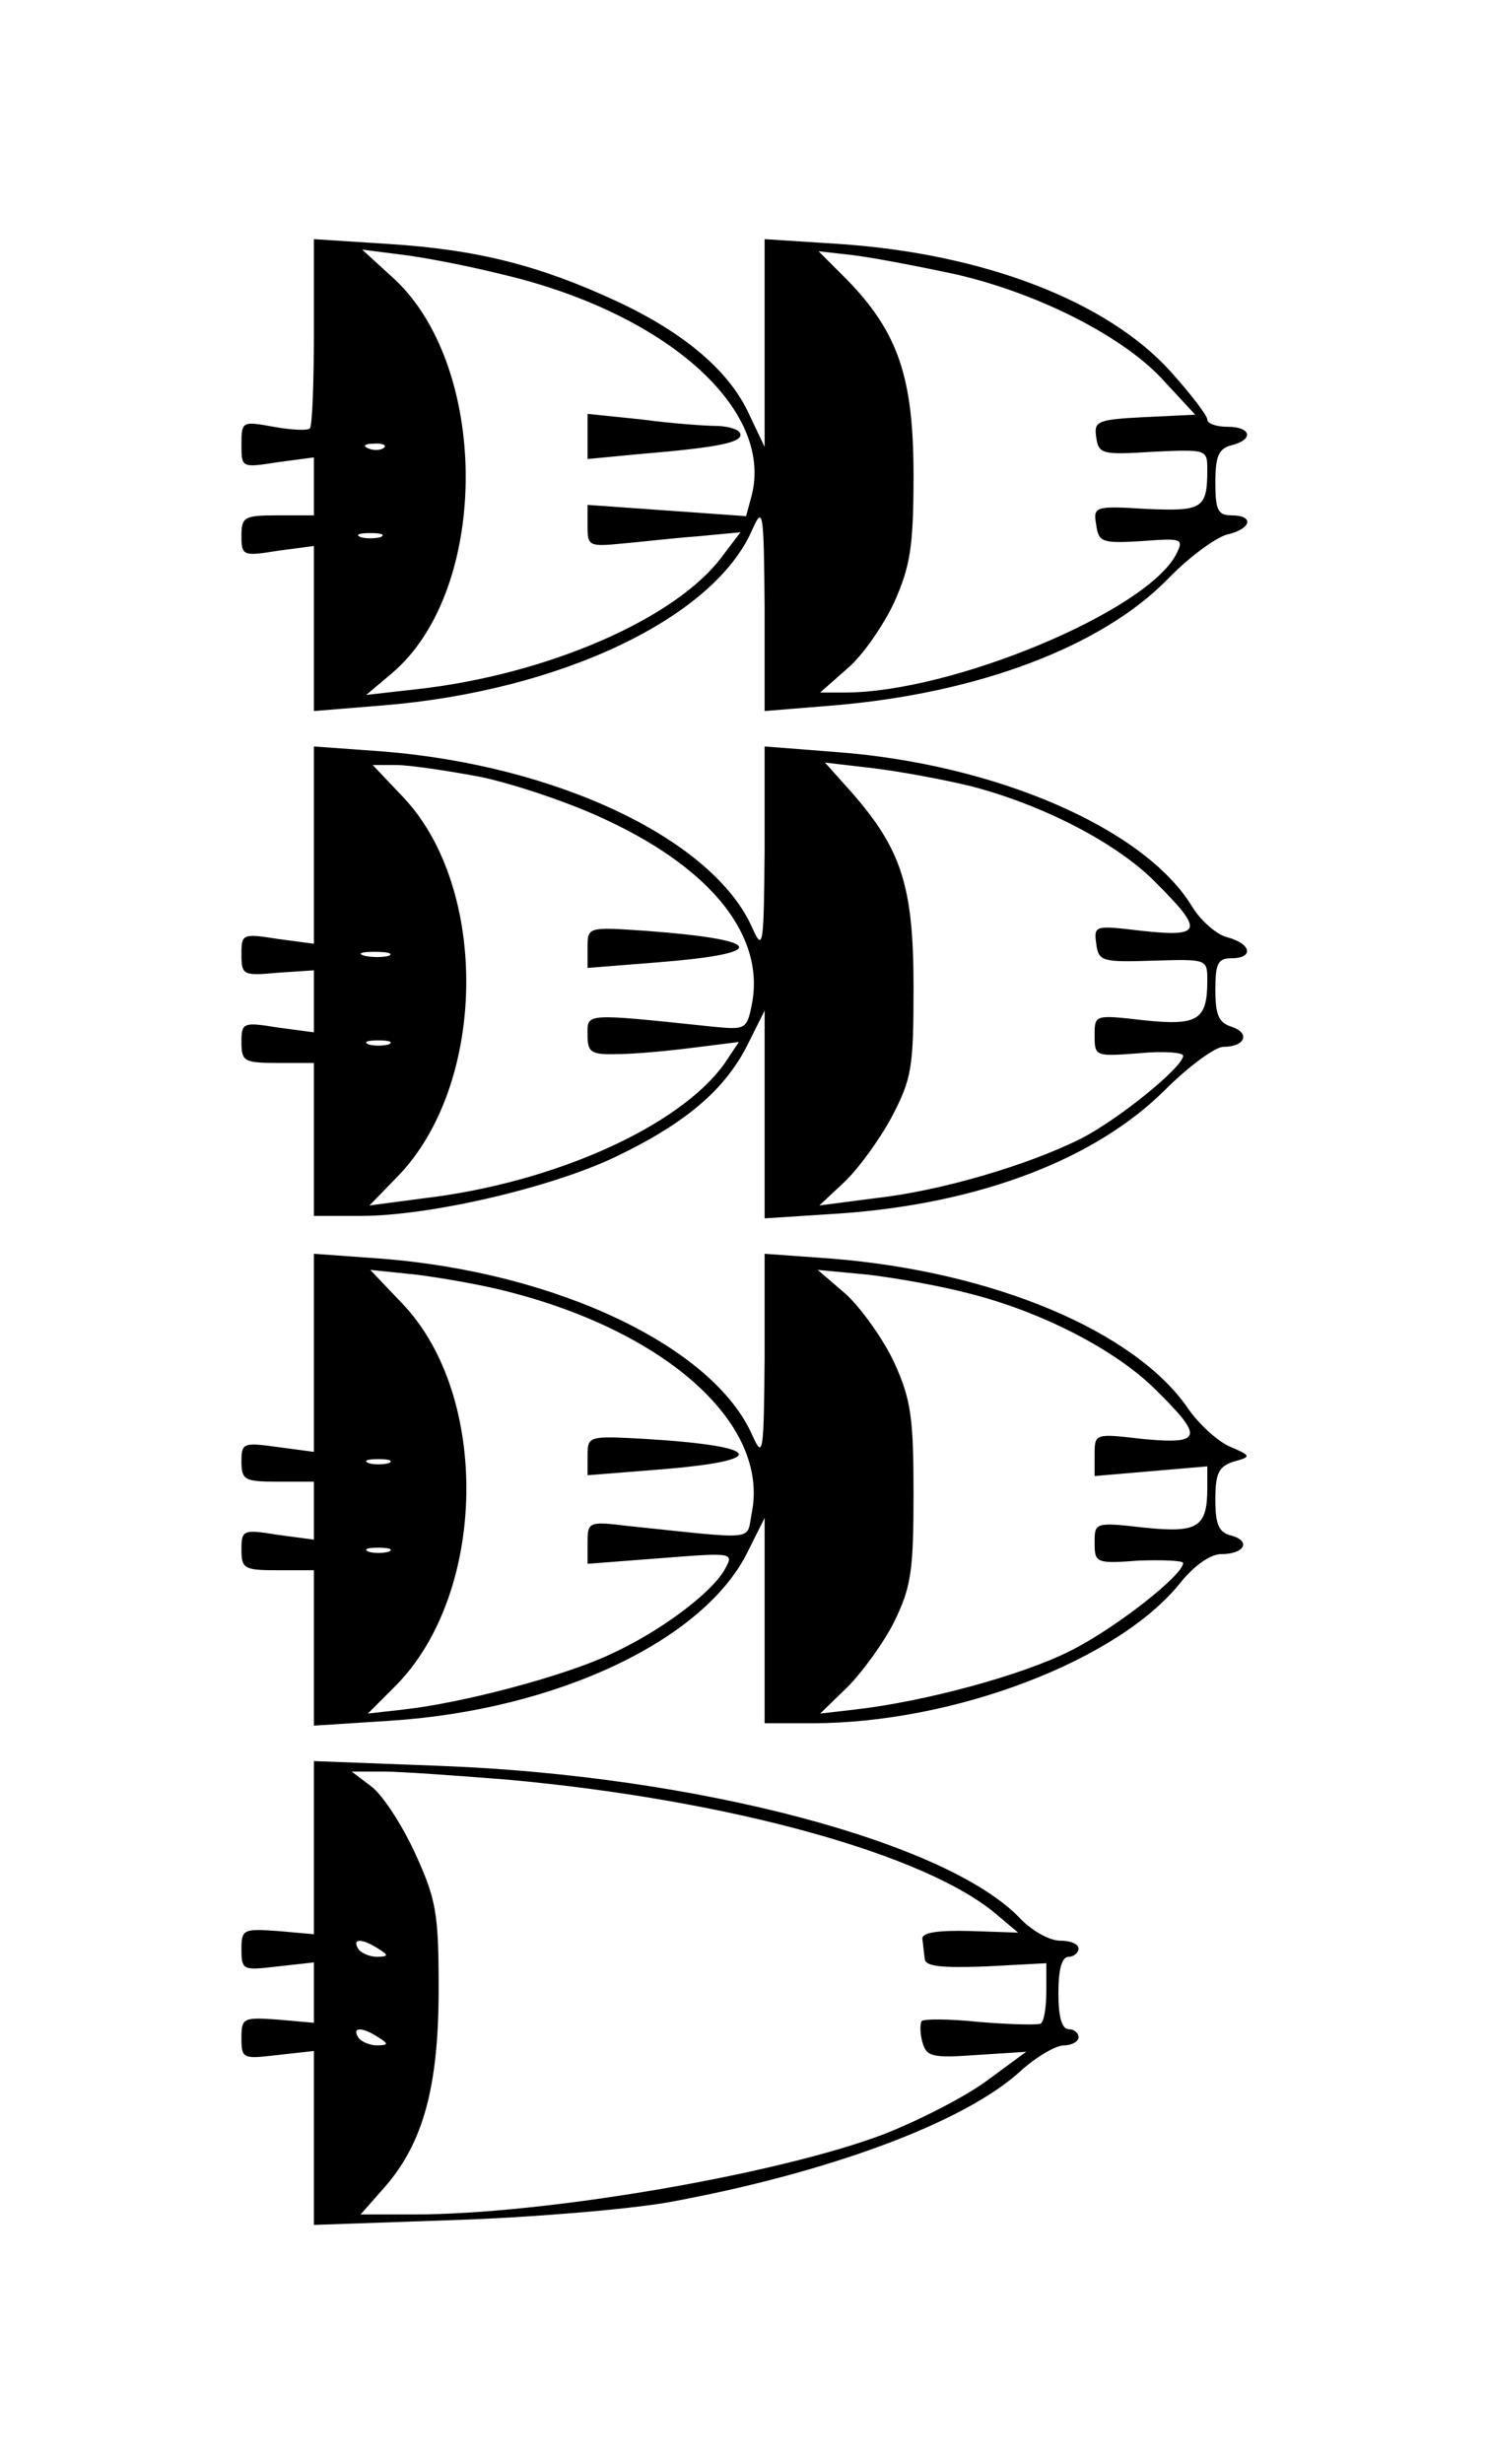 <?xml version="1.0" standalone="no"?>
<!DOCTYPE svg PUBLIC "-//W3C//DTD SVG 20010904//EN"
 "http://www.w3.org/TR/2001/REC-SVG-20010904/DTD/svg10.dtd">
<svg version="1.0" xmlns="http://www.w3.org/2000/svg"
 width="185pt" height="306pt" viewBox="0 0 185 306"
 preserveAspectRatio="xMidYMid meet">
<g transform="translate(0,306) scale(0.1,-0.1)"
fill="#000000" stroke="none">
<path d="M390 2648 c0 -63 -2 -117 -5 -120 -3 -3 -23 -2 -45 2 -39 7 -40 7
-40 -22 0 -29 0 -29 45 -22 l45 6 0 -36 0 -36 -45 0 c-42 0 -45 -2 -45 -26 0
-24 2 -25 45 -18 l45 6 0 -102 0 -103 86 7 c221 18 412 109 459 219 13 29 14
22 15 -97 l0 -129 86 7 c179 15 333 73 415 157 26 27 59 51 73 55 31 7 35 24
6 24 -17 0 -20 7 -20 41 0 32 4 42 20 46 28 7 25 23 -5 23 -14 0 -25 4 -25 9
0 5 -20 31 -45 59 -79 88 -233 147 -412 159 l-93 6 0 -129 0 -129 -19 40 c-24
53 -79 101 -165 141 -95 44 -172 64 -283 71 l-93 6 0 -115z m235 71 c203 -48
336 -167 309 -274 l-7 -26 -98 7 -99 7 0 -27 c0 -24 2 -25 43 -21 23 2 66 7
94 9 l53 5 -22 -29 c-57 -78 -218 -148 -381 -166 l-62 -7 32 27 c123 104 122
386 -2 494 l-35 32 47 -6 c27 -3 84 -14 128 -25z m564 0 c103 -24 209 -78 258
-133 l38 -41 -63 -3 c-59 -3 -63 -5 -60 -25 3 -21 7 -22 71 -18 66 3 67 3 67
-22 0 -49 -6 -52 -76 -49 -64 4 -66 3 -62 -20 3 -21 7 -23 56 -20 52 4 53 3
43 -17 -38 -71 -279 -171 -411 -171 l-31 0 34 30 c19 16 45 54 58 82 20 45 24
69 24 158 0 121 -19 177 -82 242 l-36 36 44 -5 c24 -3 82 -14 128 -24z m-712
-215 c-3 -3 -12 -4 -19 -1 -8 3 -5 6 6 6 11 1 17 -2 13 -5z m-4 -111 c-7 -2
-19 -2 -25 0 -7 3 -2 5 12 5 14 0 19 -2 13 -5z"/>
<path d="M730 2518 l0 -28 63 6 c96 8 127 14 127 24 0 6 -12 10 -27 11 -16 0
-58 3 -95 8 l-68 7 0 -28z"/>
<path d="M390 2010 l0 -122 -45 6 c-44 7 -45 6 -45 -19 0 -26 2 -27 45 -23
l45 3 0 -39 0 -38 -45 6 c-43 7 -45 6 -45 -18 0 -24 3 -26 45 -26 l45 0 0 -95
0 -95 58 0 c86 0 236 35 316 73 88 42 137 84 165 140 l21 42 0 -129 0 -129 93
6 c173 12 318 67 405 154 29 29 62 53 72 53 27 0 34 17 10 25 -16 5 -20 15
-20 46 0 32 3 39 20 39 28 0 25 18 -5 26 -13 3 -34 21 -45 40 -60 96 -243 175
-440 190 l-90 7 0 -129 c-1 -119 -2 -126 -15 -97 -48 110 -242 203 -462 220
l-83 6 0 -123z m208 85 c42 -9 114 -33 159 -55 129 -61 194 -144 177 -228 -6
-30 -8 -31 -48 -27 -162 17 -156 17 -156 -10 0 -22 4 -25 38 -24 20 0 63 4 94
8 l56 7 -18 -27 c-56 -78 -212 -148 -373 -167 l-68 -9 35 36 c111 114 114 358
7 471 l-38 40 29 0 c16 0 64 -7 106 -15z m607 -11 c90 -23 183 -71 231 -120
60 -60 58 -68 -17 -60 -59 7 -60 7 -57 -16 3 -22 7 -23 71 -21 67 2 67 2 67
-25 0 -49 -12 -56 -79 -49 -61 7 -61 7 -61 -19 0 -26 1 -26 55 -22 30 3 55 1
55 -3 0 -14 -80 -79 -127 -103 -66 -33 -174 -65 -256 -74 l-69 -9 31 29 c17
16 44 53 59 81 25 48 27 61 27 162 0 124 -15 170 -76 240 l-34 38 60 -7 c33
-4 87 -14 120 -22z m-722 -211 c-7 -2 -21 -2 -30 0 -10 3 -4 5 12 5 17 0 24
-2 18 -5z m0 -110 c-7 -2 -19 -2 -25 0 -7 3 -2 5 12 5 14 0 19 -2 13 -5z"/>
<path d="M730 1883 l0 -25 88 7 c139 11 133 28 -15 39 -73 5 -73 5 -73 -21z"/>
<path d="M390 1380 l0 -123 -45 6 c-43 6 -45 5 -45 -18 0 -23 4 -25 45 -25
l45 0 0 -36 0 -36 -45 6 c-43 7 -45 6 -45 -18 0 -24 3 -26 45 -26 l45 0 0 -96
0 -97 93 6 c208 13 392 100 446 210 l21 42 0 -127 0 -128 59 0 c176 0 381 78
458 175 17 21 37 35 50 35 29 0 38 16 13 23 -16 4 -20 14 -20 45 0 32 4 41 23
47 22 6 22 7 -6 19 -15 7 -38 28 -51 47 -66 96 -242 170 -443 186 l-83 6 0
-129 c-1 -119 -2 -126 -15 -97 -48 110 -242 203 -462 220 l-83 6 0 -123z m245
75 c196 -51 321 -165 299 -274 -7 -35 10 -33 -154 -16 -49 6 -50 5 -50 -21 l0
-26 91 7 c89 7 91 7 80 -13 -16 -30 -82 -79 -144 -107 -58 -27 -183 -60 -256
-68 l-44 -5 36 36 c112 115 116 359 7 473 l-40 42 58 -6 c31 -4 84 -13 117
-22z m568 -1 c92 -23 184 -71 233 -120 60 -59 58 -68 -16 -61 -60 7 -60 7 -60
-20 l0 -26 70 6 70 6 0 -27 c0 -49 -12 -56 -79 -49 -61 7 -61 6 -61 -19 0 -25
2 -26 55 -22 30 1 55 0 55 -3 0 -15 -84 -81 -140 -109 -59 -30 -180 -63 -268
-73 l-43 -5 34 33 c18 18 45 55 58 81 21 43 24 63 24 159 0 94 -3 117 -24 163
-13 28 -40 66 -59 84 l-36 31 63 -6 c34 -4 90 -14 124 -23z m-720 -211 c-7 -2
-19 -2 -25 0 -7 3 -2 5 12 5 14 0 19 -2 13 -5z m0 -110 c-7 -2 -19 -2 -25 0
-7 3 -2 5 12 5 14 0 19 -2 13 -5z"/>
<path d="M730 1252 l0 -24 88 7 c139 11 132 29 -15 38 -72 4 -73 4 -73 -21z"/>
<path d="M390 765 l0 -107 -45 4 c-43 3 -45 2 -45 -23 0 -26 2 -26 45 -21 l45
5 0 -38 0 -37 -45 4 c-43 3 -45 2 -45 -23 0 -26 2 -26 45 -21 l45 5 0 -108 0
-108 173 6 c94 3 215 13 267 22 197 36 369 99 439 164 19 17 43 31 53 31 10 0
18 5 18 10 0 6 -6 10 -12 10 -9 0 -13 16 -13 45 0 29 4 45 13 45 6 0 12 5 12
10 0 6 -10 10 -23 10 -13 0 -34 12 -48 26 -89 96 -403 179 -721 191 l-158 6 0
-108z m240 85 c276 -25 523 -93 610 -169 l25 -21 -60 2 c-41 1 -60 -2 -59 -10
1 -7 2 -18 3 -25 1 -9 21 -11 76 -9 l75 4 0 -35 c0 -20 -3 -38 -7 -40 -5 -2
-39 -1 -76 2 -38 4 -70 4 -72 1 -2 -4 -2 -15 1 -26 5 -18 12 -20 67 -16 l62 4
-49 -36 c-27 -20 -84 -49 -127 -66 -131 -50 -421 -100 -585 -100 l-66 0 30 34
c48 55 67 125 67 246 0 94 -3 111 -29 168 -16 35 -40 72 -54 83 l-25 19 39 0
c22 0 91 -5 154 -10z m-160 -210 c13 -8 13 -10 -2 -10 -9 0 -20 5 -23 10 -8
13 5 13 25 0z m0 -110 c13 -8 13 -10 -2 -10 -9 0 -20 5 -23 10 -8 13 5 13 25
0z"/>
</g>
</svg>

